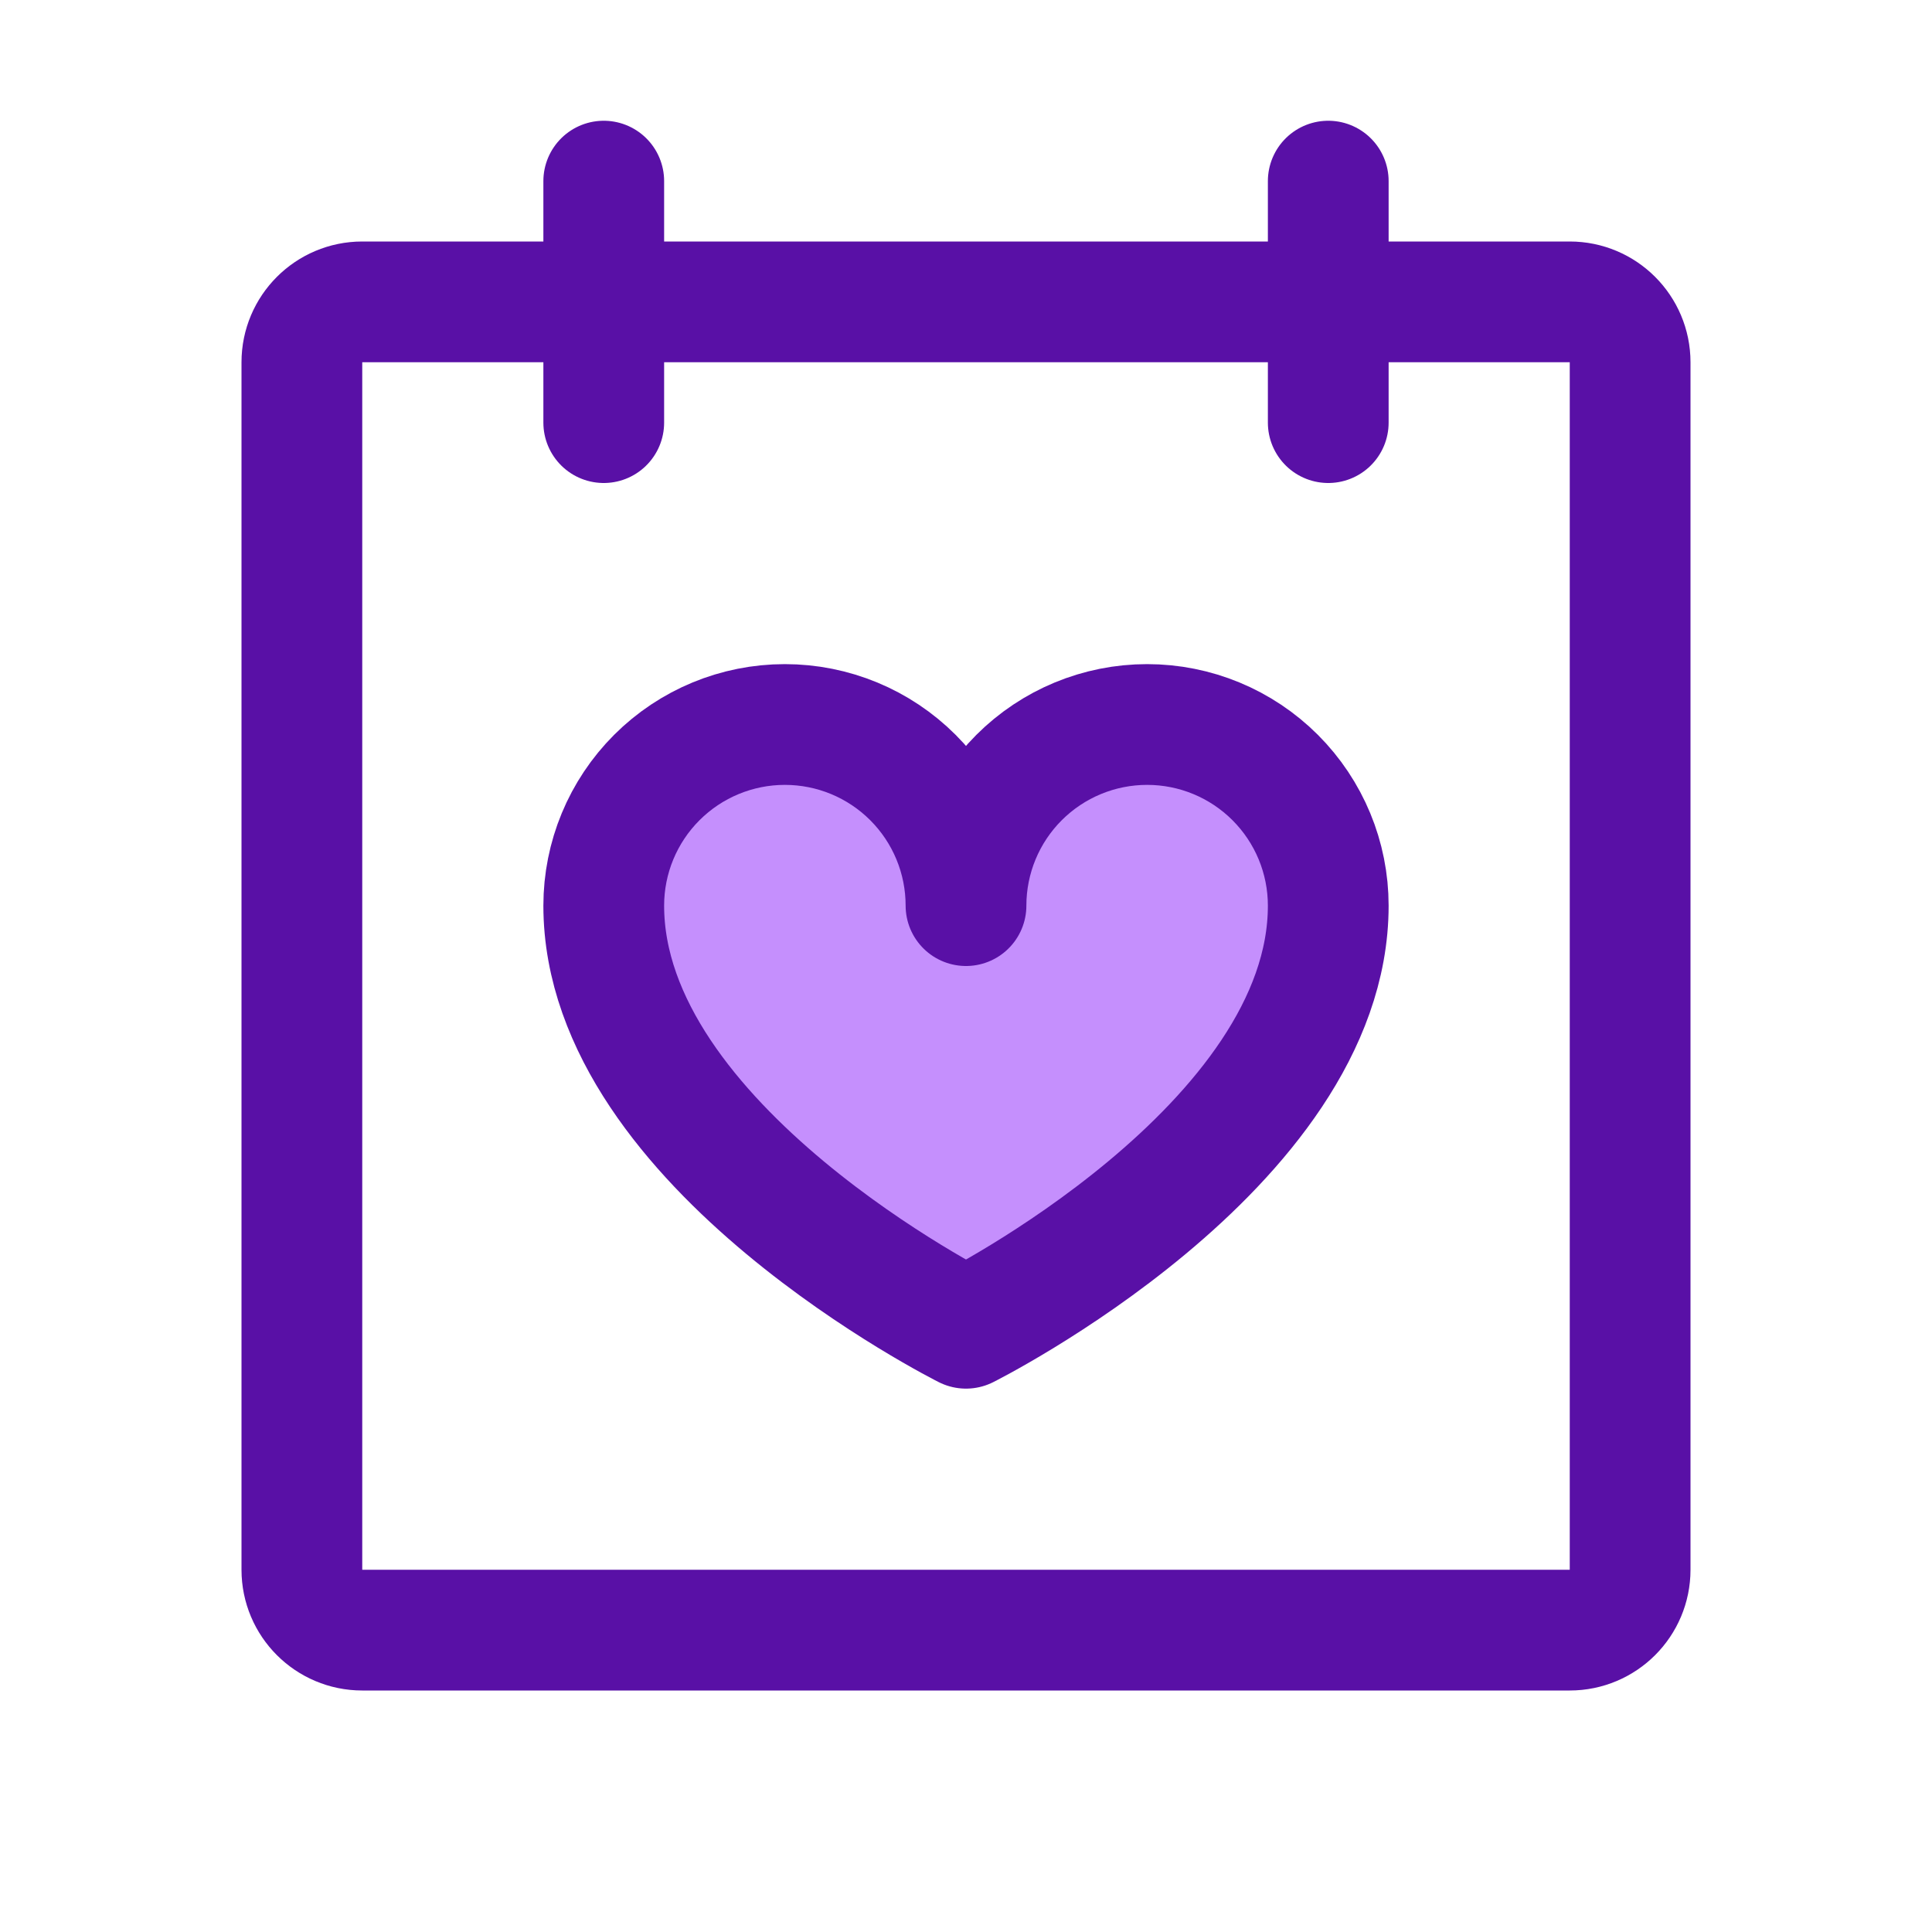 <svg width="24" height="24" viewBox="0 0 24 24" fill="none" xmlns="http://www.w3.org/2000/svg">
<path d="M19.5 3.75H4.5C4.086 3.75 3.75 4.086 3.75 4.5V19.5C3.75 19.914 4.086 20.25 4.5 20.25H19.5C19.914 20.25 20.25 19.914 20.25 19.5V4.5C20.25 4.086 19.914 3.75 19.5 3.75Z" stroke="#5910A6" stroke-width="1.5" stroke-linecap="round" stroke-linejoin="round"/>
<path d="M16.5 2.25V5.25" stroke="#5910A6" stroke-width="1.5" stroke-linecap="round" stroke-linejoin="round"/>
<path d="M7.5 2.25V5.25" stroke="#5910A6" stroke-width="1.5" stroke-linecap="round" stroke-linejoin="round"/>
<path d="M12 11.25C12 10.653 12.237 10.081 12.659 9.659C13.081 9.237 13.653 9 14.25 9C14.847 9 15.419 9.237 15.841 9.659C16.263 10.081 16.5 10.653 16.5 11.25C16.5 14.25 12 16.5 12 16.5C12 16.5 7.5 14.25 7.5 11.25C7.5 10.653 7.737 10.081 8.159 9.659C8.581 9.237 9.153 9 9.75 9C10.347 9 10.919 9.237 11.341 9.659C11.763 10.081 12 10.653 12 11.25Z" fill="#C58FFD" stroke="#5910A6" stroke-width="1.5" stroke-linecap="round" stroke-linejoin="round"/>
</svg>
